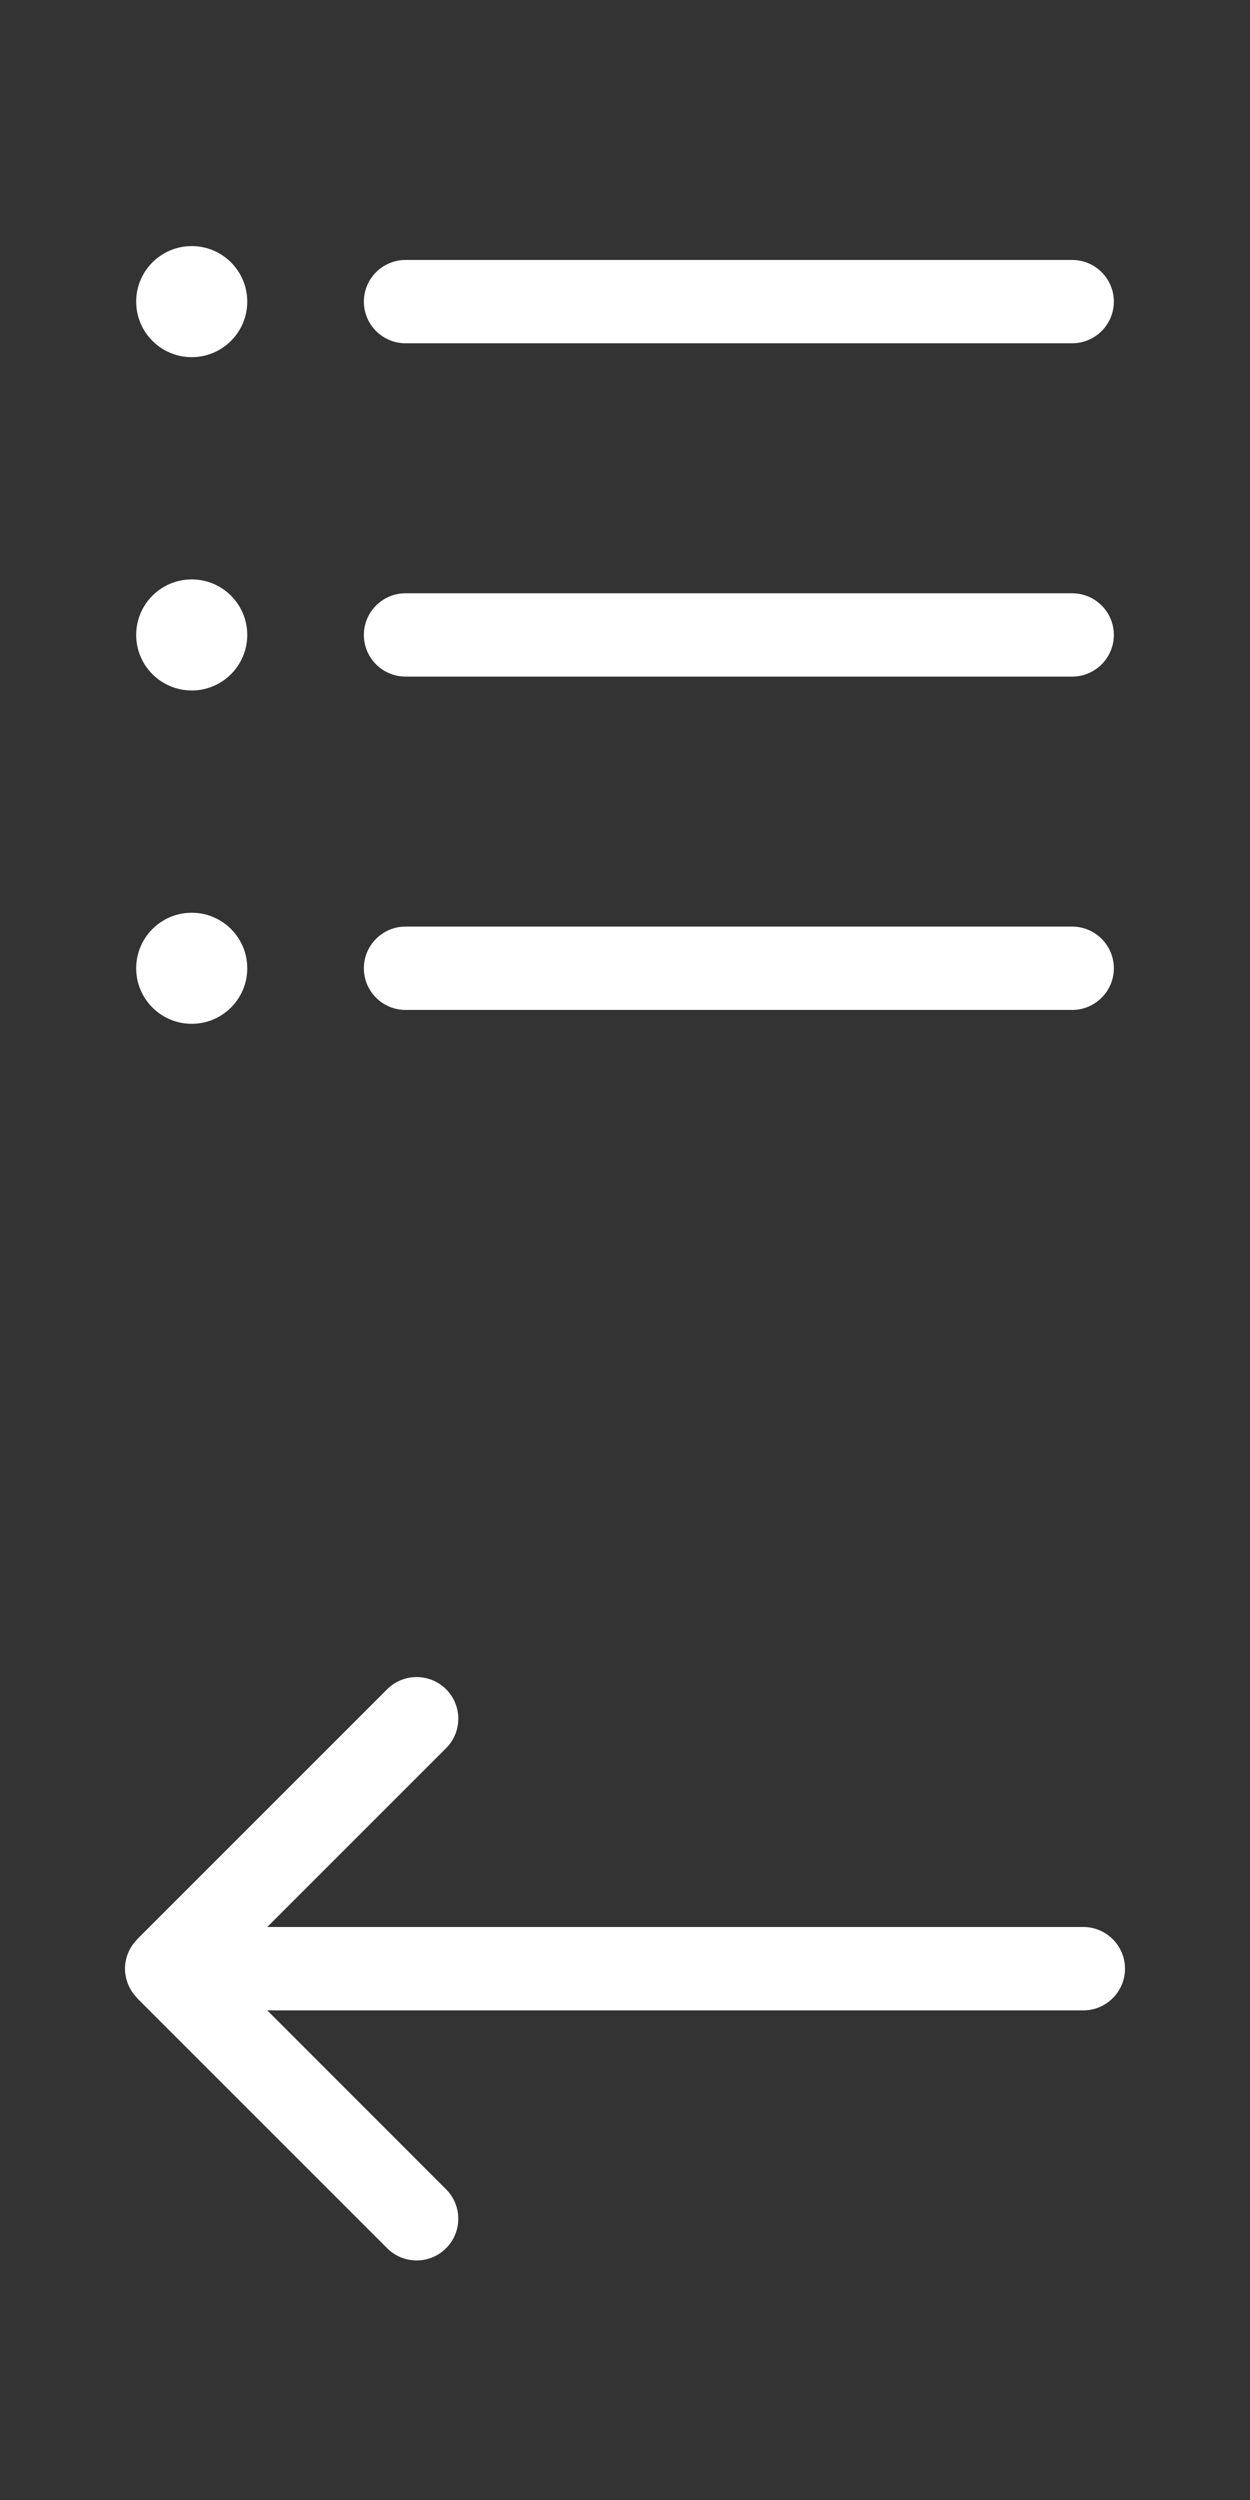 <?xml version="1.0" encoding="utf-8"?>
<!-- Generator: Adobe Illustrator 16.0.0, SVG Export Plug-In . SVG Version: 6.00 Build 0)  -->
<!DOCTYPE svg PUBLIC "-//W3C//DTD SVG 1.1//EN" "http://www.w3.org/Graphics/SVG/1.1/DTD/svg11.dtd">
<svg version="1.1" id="Layer_1" xmlns="http://www.w3.org/2000/svg" xmlns:xlink="http://www.w3.org/1999/xlink" x="0px" y="0px"
	 width="40px" height="80px" viewBox="0 0 40 80" enable-background="new 0 0 40 80" xml:space="preserve">
<rect x="0" y="0" width="40" height="80" fill="#333333" stroke="none"/>
<path fill="#FFFFFF" d="M12.977,21.651H34.31c0.734,0,1.333-0.598,1.333-1.333c0-0.735-0.599-1.333-1.333-1.333H12.977
	c-0.736,0-1.333,0.598-1.333,1.333C11.644,21.053,12.242,21.651,12.977,21.651z"/>
<path fill="#FFFFFF" d="M12.977,10.985H34.31c0.734,0,1.333-0.598,1.333-1.333c0-0.736-0.599-1.333-1.333-1.333H12.977
	c-0.736,0-1.333,0.598-1.333,1.333C11.644,10.387,12.242,10.985,12.977,10.985z"/>
<path fill="#FFFFFF" d="M12.977,32.318H34.31c0.734,0,1.333-0.598,1.333-1.333c0-0.736-0.599-1.334-1.333-1.334H12.977
	c-0.736,0-1.333,0.598-1.333,1.334C11.644,31.721,12.242,32.318,12.977,32.318z"/>
<circle fill="#FFFFFF" cx="6.135" cy="9.652" r="1.777"/>
<circle fill="#FFFFFF" cx="6.135" cy="20.318" r="1.777"/>
<circle fill="#FFFFFF" cx="6.135" cy="30.985" r="1.777"/>
<g>
	<path fill="#FFFFFF" d="M4,63.004c0,0.17,0.037,0.34,0.104,0.504c0.064,0.156,0.16,0.298,0.277,0.418
		c0.003,0.007,0.005,0.012,0.008,0.017l8,8c0.52,0.521,1.366,0.521,1.886,0s0.52-1.364,0-1.885l-5.723-5.726h26.115
		c0.735,0,1.333-0.599,1.333-1.334s-0.598-1.334-1.333-1.334H8.552l5.723-5.723c0.52-0.52,0.52-1.365,0-1.885s-1.366-0.52-1.886,0
		l-8,8c-0.002,0.002-0.005,0.01-0.008,0.014c-0.117,0.12-0.213,0.262-0.277,0.418C4.034,62.652,4,62.825,4,62.999l0,0
		C4,63,4,63,4,63.004z"/>
</g>
</svg>
